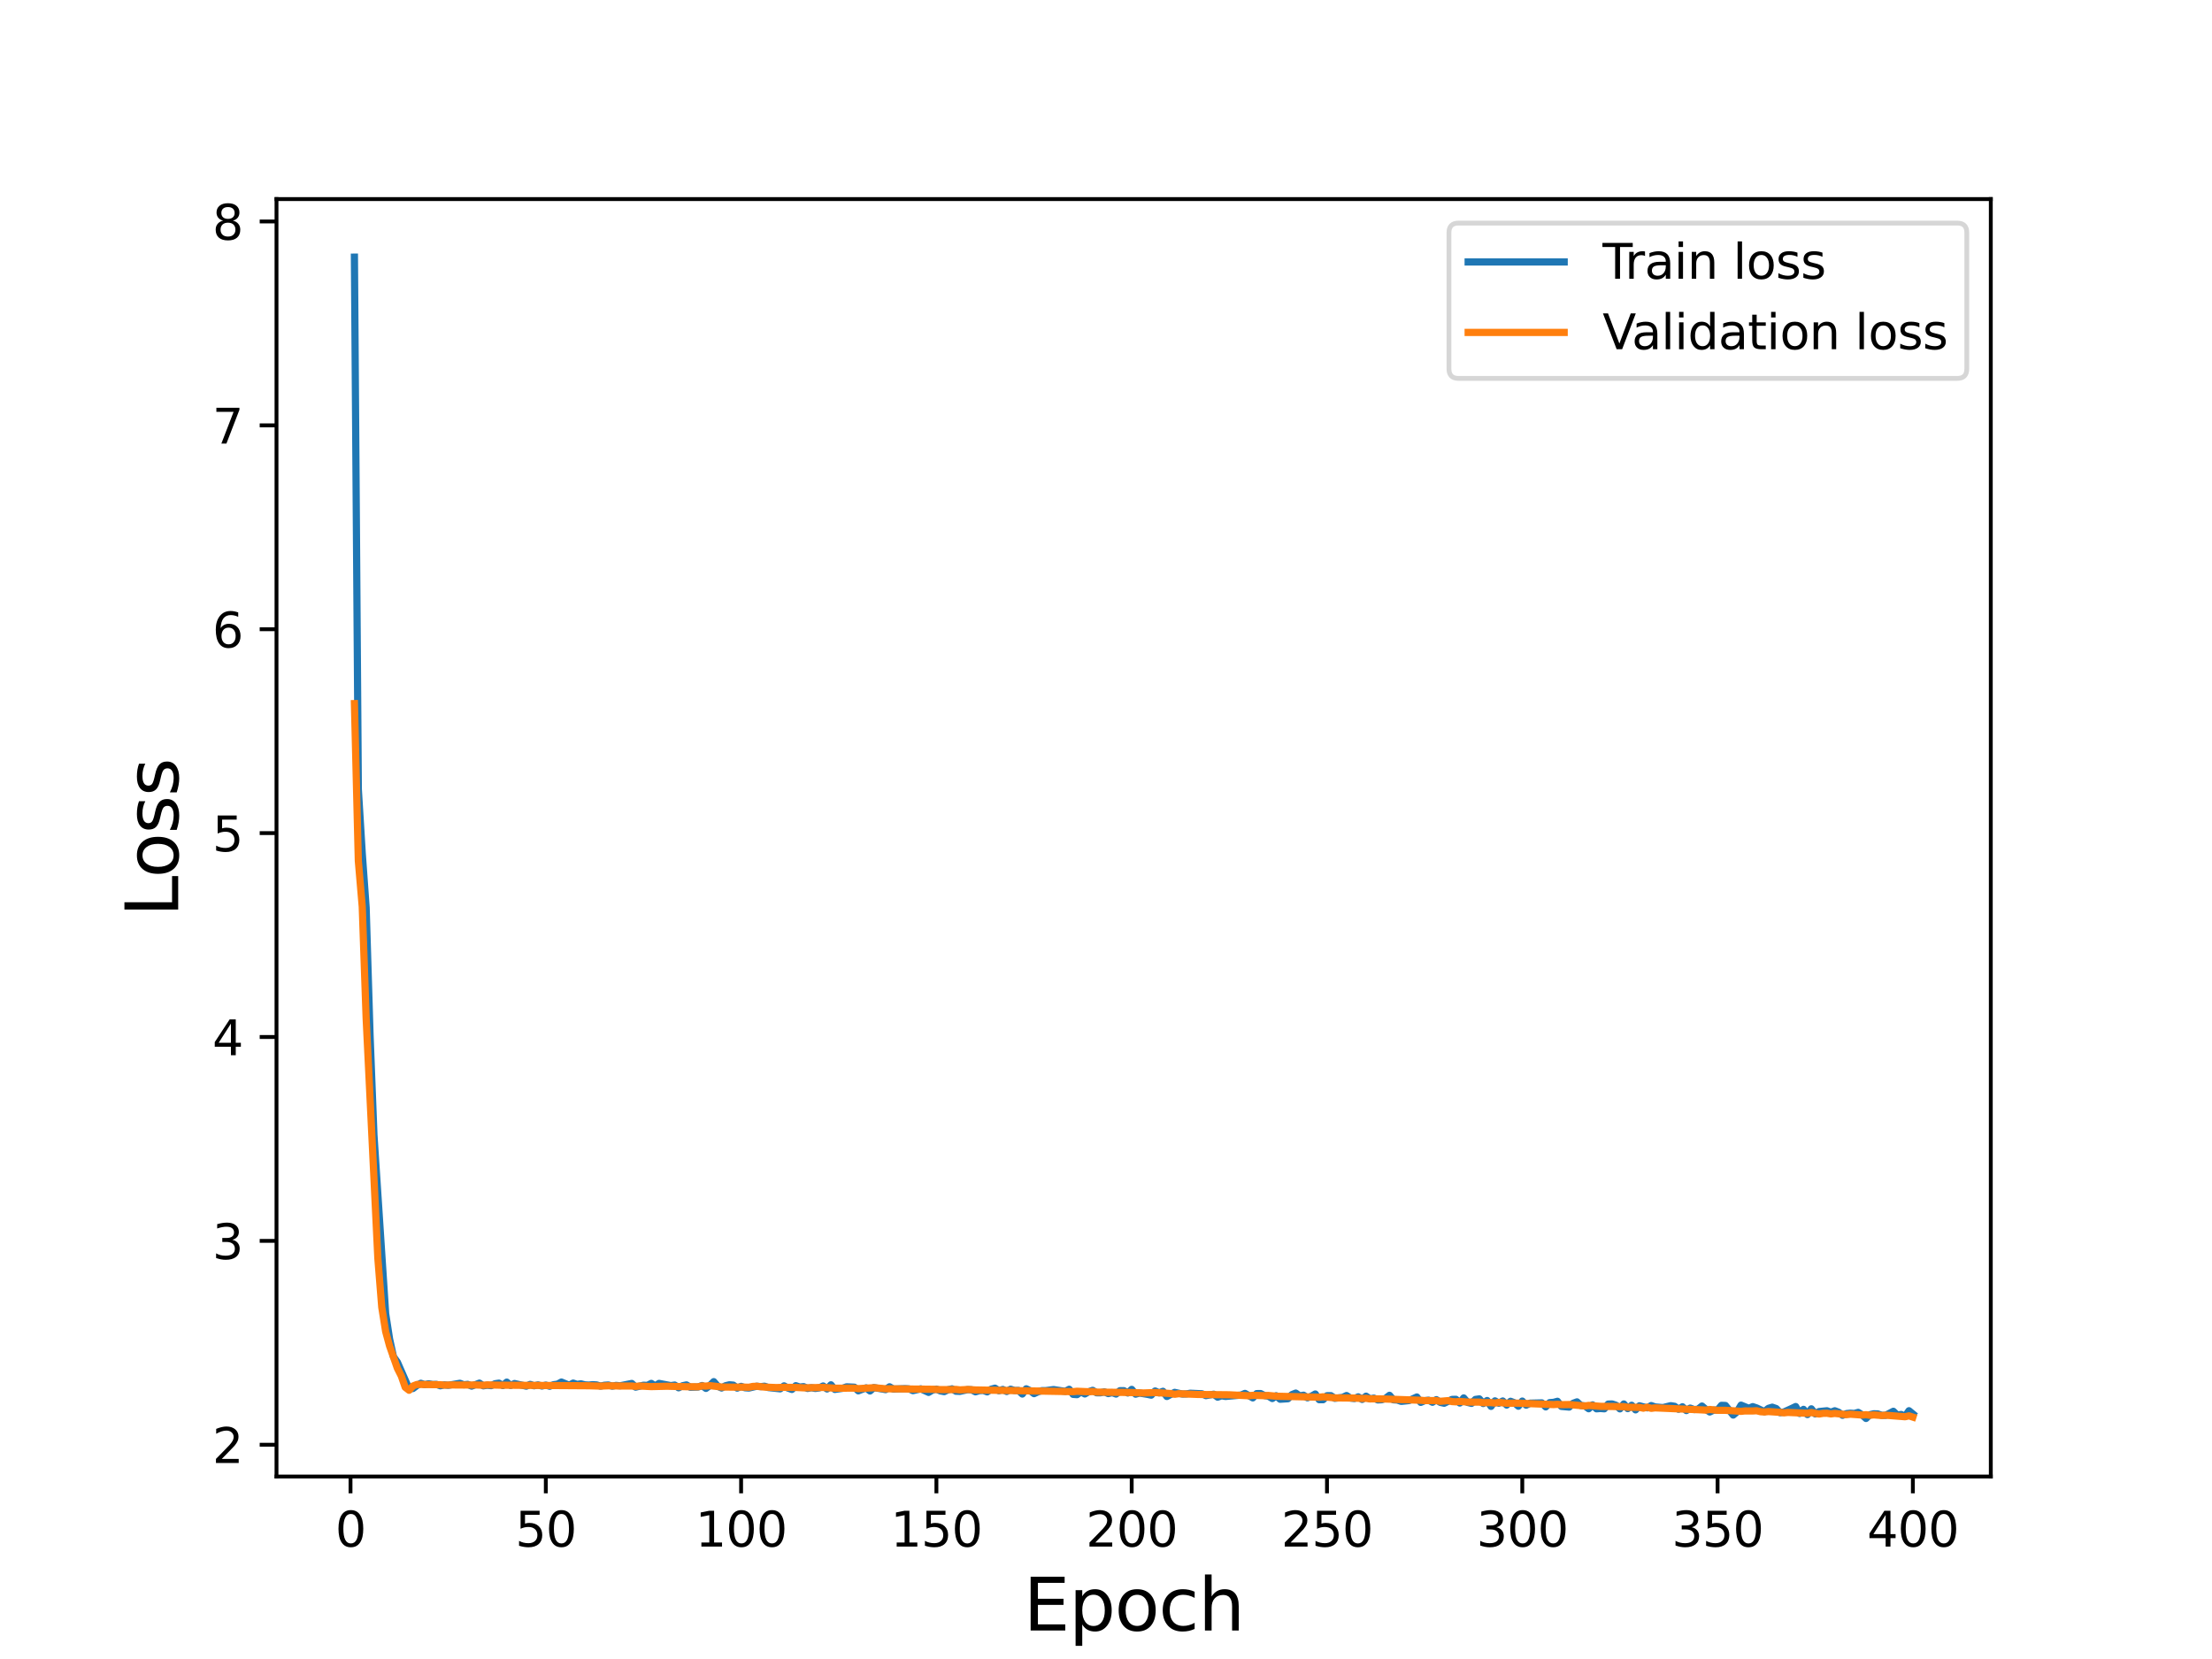 <?xml version="1.0" encoding="utf-8" standalone="no"?>
<!DOCTYPE svg PUBLIC "-//W3C//DTD SVG 1.1//EN"
  "http://www.w3.org/Graphics/SVG/1.1/DTD/svg11.dtd">
<svg height="345.6pt" version="1.1" viewBox="0 0 460.8 345.6" width="460.8pt" xmlns="http://www.w3.org/2000/svg" xmlns:xlink="http://www.w3.org/1999/xlink">
 <defs>
  <style type="text/css">*{stroke-linecap:butt;stroke-linejoin:round;}</style>
 </defs>
 <g id="figure_1">
  <g id="patch_1">
   <path d="M 0 345.6 
L 460.8 345.6 
L 460.8 0 
L 0 0 
z
" style="fill:#ffffff;"/>
  </g>
  <g id="axes_1">
   <g id="patch_2">
    <path d="M 57.6 307.584 
L 414.72 307.584 
L 414.72 41.472 
L 57.6 41.472 
z
" style="fill:#ffffff;"/>
   </g>
   <g id="matplotlib.axis_1">
    <g id="xtick_1">
     <g id="line2d_1">
      <defs>
       <path d="M 0 0 
L 0 3.5 
" id="m23d27e77a7" style="stroke:#000000;stroke-width:0.8;"/>
      </defs>
      <g>
       <use style="stroke:#000000;stroke-width:0.8;" x="73.019" xlink:href="#m23d27e77a7" y="307.584"/>
      </g>
     </g>
     <g id="text_1">
      <!-- 0 -->
      <g transform="translate(69.838 322.182)scale(0.1 -0.1)">
       <defs>
        <path d="M 2034 4250 
Q 1547 4250 1301 3770 
Q 1056 3291 1056 2328 
Q 1056 1369 1301 889 
Q 1547 409 2034 409 
Q 2525 409 2770 889 
Q 3016 1369 3016 2328 
Q 3016 3291 2770 3770 
Q 2525 4250 2034 4250 
z
M 2034 4750 
Q 2819 4750 3233 4129 
Q 3647 3509 3647 2328 
Q 3647 1150 3233 529 
Q 2819 -91 2034 -91 
Q 1250 -91 836 529 
Q 422 1150 422 2328 
Q 422 3509 836 4129 
Q 1250 4750 2034 4750 
z
" id="DejaVuSans-30" transform="scale(0.016)"/>
       </defs>
       <use xlink:href="#DejaVuSans-30"/>
      </g>
     </g>
    </g>
    <g id="xtick_2">
     <g id="line2d_2">
      <g>
       <use style="stroke:#000000;stroke-width:0.8;" x="113.703" xlink:href="#m23d27e77a7" y="307.584"/>
      </g>
     </g>
     <g id="text_2">
      <!-- 50 -->
      <g transform="translate(107.34 322.182)scale(0.1 -0.1)">
       <defs>
        <path d="M 691 4666 
L 3169 4666 
L 3169 4134 
L 1269 4134 
L 1269 2991 
Q 1406 3038 1543 3061 
Q 1681 3084 1819 3084 
Q 2600 3084 3056 2656 
Q 3513 2228 3513 1497 
Q 3513 744 3044 326 
Q 2575 -91 1722 -91 
Q 1428 -91 1123 -41 
Q 819 9 494 109 
L 494 744 
Q 775 591 1075 516 
Q 1375 441 1709 441 
Q 2250 441 2565 725 
Q 2881 1009 2881 1497 
Q 2881 1984 2565 2268 
Q 2250 2553 1709 2553 
Q 1456 2553 1204 2497 
Q 953 2441 691 2322 
L 691 4666 
z
" id="DejaVuSans-35" transform="scale(0.016)"/>
       </defs>
       <use xlink:href="#DejaVuSans-35"/>
       <use x="63.623" xlink:href="#DejaVuSans-30"/>
      </g>
     </g>
    </g>
    <g id="xtick_3">
     <g id="line2d_3">
      <g>
       <use style="stroke:#000000;stroke-width:0.8;" x="154.386" xlink:href="#m23d27e77a7" y="307.584"/>
      </g>
     </g>
     <g id="text_3">
      <!-- 100 -->
      <g transform="translate(144.842 322.182)scale(0.1 -0.1)">
       <defs>
        <path d="M 794 531 
L 1825 531 
L 1825 4091 
L 703 3866 
L 703 4441 
L 1819 4666 
L 2450 4666 
L 2450 531 
L 3481 531 
L 3481 0 
L 794 0 
L 794 531 
z
" id="DejaVuSans-31" transform="scale(0.016)"/>
       </defs>
       <use xlink:href="#DejaVuSans-31"/>
       <use x="63.623" xlink:href="#DejaVuSans-30"/>
       <use x="127.246" xlink:href="#DejaVuSans-30"/>
      </g>
     </g>
    </g>
    <g id="xtick_4">
     <g id="line2d_4">
      <g>
       <use style="stroke:#000000;stroke-width:0.8;" x="195.07" xlink:href="#m23d27e77a7" y="307.584"/>
      </g>
     </g>
     <g id="text_4">
      <!-- 150 -->
      <g transform="translate(185.526 322.182)scale(0.1 -0.1)">
       <use xlink:href="#DejaVuSans-31"/>
       <use x="63.623" xlink:href="#DejaVuSans-35"/>
       <use x="127.246" xlink:href="#DejaVuSans-30"/>
      </g>
     </g>
    </g>
    <g id="xtick_5">
     <g id="line2d_5">
      <g>
       <use style="stroke:#000000;stroke-width:0.8;" x="235.753" xlink:href="#m23d27e77a7" y="307.584"/>
      </g>
     </g>
     <g id="text_5">
      <!-- 200 -->
      <g transform="translate(226.209 322.182)scale(0.1 -0.1)">
       <defs>
        <path d="M 1228 531 
L 3431 531 
L 3431 0 
L 469 0 
L 469 531 
Q 828 903 1448 1529 
Q 2069 2156 2228 2338 
Q 2531 2678 2651 2914 
Q 2772 3150 2772 3378 
Q 2772 3750 2511 3984 
Q 2250 4219 1831 4219 
Q 1534 4219 1204 4116 
Q 875 4013 500 3803 
L 500 4441 
Q 881 4594 1212 4672 
Q 1544 4750 1819 4750 
Q 2544 4750 2975 4387 
Q 3406 4025 3406 3419 
Q 3406 3131 3298 2873 
Q 3191 2616 2906 2266 
Q 2828 2175 2409 1742 
Q 1991 1309 1228 531 
z
" id="DejaVuSans-32" transform="scale(0.016)"/>
       </defs>
       <use xlink:href="#DejaVuSans-32"/>
       <use x="63.623" xlink:href="#DejaVuSans-30"/>
       <use x="127.246" xlink:href="#DejaVuSans-30"/>
      </g>
     </g>
    </g>
    <g id="xtick_6">
     <g id="line2d_6">
      <g>
       <use style="stroke:#000000;stroke-width:0.8;" x="276.437" xlink:href="#m23d27e77a7" y="307.584"/>
      </g>
     </g>
     <g id="text_6">
      <!-- 250 -->
      <g transform="translate(266.893 322.182)scale(0.1 -0.1)">
       <use xlink:href="#DejaVuSans-32"/>
       <use x="63.623" xlink:href="#DejaVuSans-35"/>
       <use x="127.246" xlink:href="#DejaVuSans-30"/>
      </g>
     </g>
    </g>
    <g id="xtick_7">
     <g id="line2d_7">
      <g>
       <use style="stroke:#000000;stroke-width:0.8;" x="317.12" xlink:href="#m23d27e77a7" y="307.584"/>
      </g>
     </g>
     <g id="text_7">
      <!-- 300 -->
      <g transform="translate(307.576 322.182)scale(0.1 -0.1)">
       <defs>
        <path d="M 2597 2516 
Q 3050 2419 3304 2112 
Q 3559 1806 3559 1356 
Q 3559 666 3084 287 
Q 2609 -91 1734 -91 
Q 1441 -91 1130 -33 
Q 819 25 488 141 
L 488 750 
Q 750 597 1062 519 
Q 1375 441 1716 441 
Q 2309 441 2620 675 
Q 2931 909 2931 1356 
Q 2931 1769 2642 2001 
Q 2353 2234 1838 2234 
L 1294 2234 
L 1294 2753 
L 1863 2753 
Q 2328 2753 2575 2939 
Q 2822 3125 2822 3475 
Q 2822 3834 2567 4026 
Q 2313 4219 1838 4219 
Q 1578 4219 1281 4162 
Q 984 4106 628 3988 
L 628 4550 
Q 988 4650 1302 4700 
Q 1616 4750 1894 4750 
Q 2613 4750 3031 4423 
Q 3450 4097 3450 3541 
Q 3450 3153 3228 2886 
Q 3006 2619 2597 2516 
z
" id="DejaVuSans-33" transform="scale(0.016)"/>
       </defs>
       <use xlink:href="#DejaVuSans-33"/>
       <use x="63.623" xlink:href="#DejaVuSans-30"/>
       <use x="127.246" xlink:href="#DejaVuSans-30"/>
      </g>
     </g>
    </g>
    <g id="xtick_8">
     <g id="line2d_8">
      <g>
       <use style="stroke:#000000;stroke-width:0.8;" x="357.804" xlink:href="#m23d27e77a7" y="307.584"/>
      </g>
     </g>
     <g id="text_8">
      <!-- 350 -->
      <g transform="translate(348.26 322.182)scale(0.1 -0.1)">
       <use xlink:href="#DejaVuSans-33"/>
       <use x="63.623" xlink:href="#DejaVuSans-35"/>
       <use x="127.246" xlink:href="#DejaVuSans-30"/>
      </g>
     </g>
    </g>
    <g id="xtick_9">
     <g id="line2d_9">
      <g>
       <use style="stroke:#000000;stroke-width:0.8;" x="398.487" xlink:href="#m23d27e77a7" y="307.584"/>
      </g>
     </g>
     <g id="text_9">
      <!-- 400 -->
      <g transform="translate(388.944 322.182)scale(0.1 -0.1)">
       <defs>
        <path d="M 2419 4116 
L 825 1625 
L 2419 1625 
L 2419 4116 
z
M 2253 4666 
L 3047 4666 
L 3047 1625 
L 3713 1625 
L 3713 1100 
L 3047 1100 
L 3047 0 
L 2419 0 
L 2419 1100 
L 313 1100 
L 313 1709 
L 2253 4666 
z
" id="DejaVuSans-34" transform="scale(0.016)"/>
       </defs>
       <use xlink:href="#DejaVuSans-34"/>
       <use x="63.623" xlink:href="#DejaVuSans-30"/>
       <use x="127.246" xlink:href="#DejaVuSans-30"/>
      </g>
     </g>
    </g>
    <g id="text_10">
     <!-- Epoch -->
     <g transform="translate(213.194 339.66)scale(0.15 -0.15)">
      <defs>
       <path d="M 628 4666 
L 3578 4666 
L 3578 4134 
L 1259 4134 
L 1259 2753 
L 3481 2753 
L 3481 2222 
L 1259 2222 
L 1259 531 
L 3634 531 
L 3634 0 
L 628 0 
L 628 4666 
z
" id="DejaVuSans-45" transform="scale(0.016)"/>
       <path d="M 1159 525 
L 1159 -1331 
L 581 -1331 
L 581 3500 
L 1159 3500 
L 1159 2969 
Q 1341 3281 1617 3432 
Q 1894 3584 2278 3584 
Q 2916 3584 3314 3078 
Q 3713 2572 3713 1747 
Q 3713 922 3314 415 
Q 2916 -91 2278 -91 
Q 1894 -91 1617 61 
Q 1341 213 1159 525 
z
M 3116 1747 
Q 3116 2381 2855 2742 
Q 2594 3103 2138 3103 
Q 1681 3103 1420 2742 
Q 1159 2381 1159 1747 
Q 1159 1113 1420 752 
Q 1681 391 2138 391 
Q 2594 391 2855 752 
Q 3116 1113 3116 1747 
z
" id="DejaVuSans-70" transform="scale(0.016)"/>
       <path d="M 1959 3097 
Q 1497 3097 1228 2736 
Q 959 2375 959 1747 
Q 959 1119 1226 758 
Q 1494 397 1959 397 
Q 2419 397 2687 759 
Q 2956 1122 2956 1747 
Q 2956 2369 2687 2733 
Q 2419 3097 1959 3097 
z
M 1959 3584 
Q 2709 3584 3137 3096 
Q 3566 2609 3566 1747 
Q 3566 888 3137 398 
Q 2709 -91 1959 -91 
Q 1206 -91 779 398 
Q 353 888 353 1747 
Q 353 2609 779 3096 
Q 1206 3584 1959 3584 
z
" id="DejaVuSans-6f" transform="scale(0.016)"/>
       <path d="M 3122 3366 
L 3122 2828 
Q 2878 2963 2633 3030 
Q 2388 3097 2138 3097 
Q 1578 3097 1268 2742 
Q 959 2388 959 1747 
Q 959 1106 1268 751 
Q 1578 397 2138 397 
Q 2388 397 2633 464 
Q 2878 531 3122 666 
L 3122 134 
Q 2881 22 2623 -34 
Q 2366 -91 2075 -91 
Q 1284 -91 818 406 
Q 353 903 353 1747 
Q 353 2603 823 3093 
Q 1294 3584 2113 3584 
Q 2378 3584 2631 3529 
Q 2884 3475 3122 3366 
z
" id="DejaVuSans-63" transform="scale(0.016)"/>
       <path d="M 3513 2113 
L 3513 0 
L 2938 0 
L 2938 2094 
Q 2938 2591 2744 2837 
Q 2550 3084 2163 3084 
Q 1697 3084 1428 2787 
Q 1159 2491 1159 1978 
L 1159 0 
L 581 0 
L 581 4863 
L 1159 4863 
L 1159 2956 
Q 1366 3272 1645 3428 
Q 1925 3584 2291 3584 
Q 2894 3584 3203 3211 
Q 3513 2838 3513 2113 
z
" id="DejaVuSans-68" transform="scale(0.016)"/>
      </defs>
      <use xlink:href="#DejaVuSans-45"/>
      <use x="63.184" xlink:href="#DejaVuSans-70"/>
      <use x="126.66" xlink:href="#DejaVuSans-6f"/>
      <use x="187.842" xlink:href="#DejaVuSans-63"/>
      <use x="242.822" xlink:href="#DejaVuSans-68"/>
     </g>
    </g>
   </g>
   <g id="matplotlib.axis_2">
    <g id="ytick_1">
     <g id="line2d_10">
      <defs>
       <path d="M 0 0 
L -3.5 0 
" id="mbd21280bd5" style="stroke:#000000;stroke-width:0.8;"/>
      </defs>
      <g>
       <use style="stroke:#000000;stroke-width:0.8;" x="57.6" xlink:href="#mbd21280bd5" y="300.968"/>
      </g>
     </g>
     <g id="text_11">
      <!-- 2 -->
      <g transform="translate(44.237 304.767)scale(0.1 -0.1)">
       <use xlink:href="#DejaVuSans-32"/>
      </g>
     </g>
    </g>
    <g id="ytick_2">
     <g id="line2d_11">
      <g>
       <use style="stroke:#000000;stroke-width:0.8;" x="57.6" xlink:href="#mbd21280bd5" y="258.496"/>
      </g>
     </g>
     <g id="text_12">
      <!-- 3 -->
      <g transform="translate(44.237 262.295)scale(0.1 -0.1)">
       <use xlink:href="#DejaVuSans-33"/>
      </g>
     </g>
    </g>
    <g id="ytick_3">
     <g id="line2d_12">
      <g>
       <use style="stroke:#000000;stroke-width:0.8;" x="57.6" xlink:href="#mbd21280bd5" y="216.024"/>
      </g>
     </g>
     <g id="text_13">
      <!-- 4 -->
      <g transform="translate(44.237 219.823)scale(0.1 -0.1)">
       <use xlink:href="#DejaVuSans-34"/>
      </g>
     </g>
    </g>
    <g id="ytick_4">
     <g id="line2d_13">
      <g>
       <use style="stroke:#000000;stroke-width:0.8;" x="57.6" xlink:href="#mbd21280bd5" y="173.552"/>
      </g>
     </g>
     <g id="text_14">
      <!-- 5 -->
      <g transform="translate(44.237 177.351)scale(0.1 -0.1)">
       <use xlink:href="#DejaVuSans-35"/>
      </g>
     </g>
    </g>
    <g id="ytick_5">
     <g id="line2d_14">
      <g>
       <use style="stroke:#000000;stroke-width:0.8;" x="57.6" xlink:href="#mbd21280bd5" y="131.08"/>
      </g>
     </g>
     <g id="text_15">
      <!-- 6 -->
      <g transform="translate(44.237 134.88)scale(0.1 -0.1)">
       <defs>
        <path d="M 2113 2584 
Q 1688 2584 1439 2293 
Q 1191 2003 1191 1497 
Q 1191 994 1439 701 
Q 1688 409 2113 409 
Q 2538 409 2786 701 
Q 3034 994 3034 1497 
Q 3034 2003 2786 2293 
Q 2538 2584 2113 2584 
z
M 3366 4563 
L 3366 3988 
Q 3128 4100 2886 4159 
Q 2644 4219 2406 4219 
Q 1781 4219 1451 3797 
Q 1122 3375 1075 2522 
Q 1259 2794 1537 2939 
Q 1816 3084 2150 3084 
Q 2853 3084 3261 2657 
Q 3669 2231 3669 1497 
Q 3669 778 3244 343 
Q 2819 -91 2113 -91 
Q 1303 -91 875 529 
Q 447 1150 447 2328 
Q 447 3434 972 4092 
Q 1497 4750 2381 4750 
Q 2619 4750 2861 4703 
Q 3103 4656 3366 4563 
z
" id="DejaVuSans-36" transform="scale(0.016)"/>
       </defs>
       <use xlink:href="#DejaVuSans-36"/>
      </g>
     </g>
    </g>
    <g id="ytick_6">
     <g id="line2d_15">
      <g>
       <use style="stroke:#000000;stroke-width:0.8;" x="57.6" xlink:href="#mbd21280bd5" y="88.609"/>
      </g>
     </g>
     <g id="text_16">
      <!-- 7 -->
      <g transform="translate(44.237 92.408)scale(0.1 -0.1)">
       <defs>
        <path d="M 525 4666 
L 3525 4666 
L 3525 4397 
L 1831 0 
L 1172 0 
L 2766 4134 
L 525 4134 
L 525 4666 
z
" id="DejaVuSans-37" transform="scale(0.016)"/>
       </defs>
       <use xlink:href="#DejaVuSans-37"/>
      </g>
     </g>
    </g>
    <g id="ytick_7">
     <g id="line2d_16">
      <g>
       <use style="stroke:#000000;stroke-width:0.8;" x="57.6" xlink:href="#mbd21280bd5" y="46.137"/>
      </g>
     </g>
     <g id="text_17">
      <!-- 8 -->
      <g transform="translate(44.237 49.936)scale(0.1 -0.1)">
       <defs>
        <path d="M 2034 2216 
Q 1584 2216 1326 1975 
Q 1069 1734 1069 1313 
Q 1069 891 1326 650 
Q 1584 409 2034 409 
Q 2484 409 2743 651 
Q 3003 894 3003 1313 
Q 3003 1734 2745 1975 
Q 2488 2216 2034 2216 
z
M 1403 2484 
Q 997 2584 770 2862 
Q 544 3141 544 3541 
Q 544 4100 942 4425 
Q 1341 4750 2034 4750 
Q 2731 4750 3128 4425 
Q 3525 4100 3525 3541 
Q 3525 3141 3298 2862 
Q 3072 2584 2669 2484 
Q 3125 2378 3379 2068 
Q 3634 1759 3634 1313 
Q 3634 634 3220 271 
Q 2806 -91 2034 -91 
Q 1263 -91 848 271 
Q 434 634 434 1313 
Q 434 1759 690 2068 
Q 947 2378 1403 2484 
z
M 1172 3481 
Q 1172 3119 1398 2916 
Q 1625 2713 2034 2713 
Q 2441 2713 2670 2916 
Q 2900 3119 2900 3481 
Q 2900 3844 2670 4047 
Q 2441 4250 2034 4250 
Q 1625 4250 1398 4047 
Q 1172 3844 1172 3481 
z
" id="DejaVuSans-38" transform="scale(0.016)"/>
       </defs>
       <use xlink:href="#DejaVuSans-38"/>
      </g>
     </g>
    </g>
    <g id="text_18">
     <!-- Loss -->
     <g transform="translate(37.118 190.979)rotate(-90)scale(0.15 -0.15)">
      <defs>
       <path d="M 628 4666 
L 1259 4666 
L 1259 531 
L 3531 531 
L 3531 0 
L 628 0 
L 628 4666 
z
" id="DejaVuSans-4c" transform="scale(0.016)"/>
       <path d="M 2834 3397 
L 2834 2853 
Q 2591 2978 2328 3040 
Q 2066 3103 1784 3103 
Q 1356 3103 1142 2972 
Q 928 2841 928 2578 
Q 928 2378 1081 2264 
Q 1234 2150 1697 2047 
L 1894 2003 
Q 2506 1872 2764 1633 
Q 3022 1394 3022 966 
Q 3022 478 2636 193 
Q 2250 -91 1575 -91 
Q 1294 -91 989 -36 
Q 684 19 347 128 
L 347 722 
Q 666 556 975 473 
Q 1284 391 1588 391 
Q 1994 391 2212 530 
Q 2431 669 2431 922 
Q 2431 1156 2273 1281 
Q 2116 1406 1581 1522 
L 1381 1569 
Q 847 1681 609 1914 
Q 372 2147 372 2553 
Q 372 3047 722 3315 
Q 1072 3584 1716 3584 
Q 2034 3584 2315 3537 
Q 2597 3491 2834 3397 
z
" id="DejaVuSans-73" transform="scale(0.016)"/>
      </defs>
      <use xlink:href="#DejaVuSans-4c"/>
      <use x="53.963" xlink:href="#DejaVuSans-6f"/>
      <use x="115.145" xlink:href="#DejaVuSans-73"/>
      <use x="167.244" xlink:href="#DejaVuSans-73"/>
     </g>
    </g>
   </g>
   <g id="line2d_17">
    <path clip-path="url(#p9a626ea4a4)" d="M 73.833 53.568 
L 74.646 164.425 
L 75.46 177.711 
L 76.274 189.08 
L 77.087 215.604 
L 77.901 236.429 
L 80.342 273.662 
L 81.156 278.927 
L 81.969 282.634 
L 82.783 283.77 
L 85.224 289.336 
L 86.038 289.246 
L 86.851 288.632 
L 87.665 288.161 
L 88.479 288.446 
L 89.292 288.266 
L 90.106 288.412 
L 90.92 288.389 
L 91.733 288.686 
L 92.547 288.488 
L 93.361 288.585 
L 95.802 288.163 
L 96.616 288.472 
L 97.429 288.389 
L 98.243 288.754 
L 99.87 288.13 
L 100.684 288.692 
L 101.498 288.574 
L 102.311 288.659 
L 103.125 288.258 
L 103.939 288.135 
L 104.752 288.641 
L 105.566 287.923 
L 106.38 288.617 
L 107.193 288.214 
L 109.634 288.765 
L 110.448 288.391 
L 111.262 288.683 
L 112.075 288.504 
L 112.889 288.736 
L 113.703 288.542 
L 114.516 288.781 
L 115.33 288.456 
L 116.144 288.342 
L 116.957 287.905 
L 118.585 288.58 
L 119.398 288.124 
L 120.212 288.397 
L 121.026 288.278 
L 121.839 288.488 
L 122.653 288.54 
L 123.467 288.454 
L 124.28 288.504 
L 125.094 288.752 
L 125.908 288.574 
L 126.721 288.516 
L 127.535 288.758 
L 128.349 288.601 
L 129.162 288.687 
L 131.603 288.196 
L 132.417 288.968 
L 134.044 288.566 
L 134.858 288.601 
L 135.672 288.186 
L 136.485 288.716 
L 137.299 288.187 
L 139.74 288.649 
L 140.554 288.531 
L 141.367 289.104 
L 142.181 288.677 
L 142.995 288.501 
L 143.808 288.991 
L 145.436 288.94 
L 146.249 288.63 
L 147.063 289.228 
L 147.877 288.624 
L 148.69 287.823 
L 149.504 288.773 
L 150.318 289.148 
L 151.131 288.675 
L 151.945 288.478 
L 152.759 288.548 
L 153.572 289.169 
L 154.386 288.807 
L 155.2 289.096 
L 156.013 289.156 
L 157.641 288.773 
L 158.454 288.863 
L 159.268 288.775 
L 160.082 289.059 
L 162.523 289.319 
L 163.336 288.703 
L 164.15 289.161 
L 164.964 289.449 
L 165.777 288.666 
L 166.591 288.947 
L 167.405 288.858 
L 168.219 289.237 
L 169.032 289.086 
L 169.846 289.24 
L 170.66 289.124 
L 171.473 288.726 
L 172.287 289.346 
L 173.101 288.482 
L 173.914 289.443 
L 175.542 289.208 
L 176.355 288.899 
L 177.983 288.977 
L 178.796 289.735 
L 180.424 289.116 
L 181.237 289.764 
L 182.051 289.059 
L 184.492 289.482 
L 185.306 288.895 
L 186.119 289.378 
L 188.56 289.277 
L 189.374 289.331 
L 190.188 289.699 
L 191.815 289.32 
L 193.442 290.06 
L 194.256 289.578 
L 195.07 289.381 
L 195.883 289.754 
L 196.697 289.902 
L 197.511 289.507 
L 198.324 289.321 
L 199.138 289.817 
L 199.952 289.849 
L 201.579 289.488 
L 202.393 289.514 
L 203.206 289.94 
L 204.02 289.698 
L 204.834 289.645 
L 205.647 289.955 
L 206.461 289.4 
L 207.275 289.185 
L 208.088 289.718 
L 208.902 289.449 
L 209.716 289.873 
L 210.529 289.399 
L 211.343 289.669 
L 212.157 289.649 
L 212.97 290.401 
L 213.784 289.315 
L 214.598 289.708 
L 215.411 290.321 
L 216.225 289.941 
L 217.039 289.693 
L 217.852 289.69 
L 219.48 289.473 
L 221.921 289.847 
L 222.734 289.415 
L 223.548 290.473 
L 224.362 290.534 
L 225.175 289.943 
L 225.989 290.386 
L 226.803 289.924 
L 227.616 289.633 
L 228.43 290.137 
L 229.244 290.146 
L 230.057 289.953 
L 230.871 290.31 
L 231.685 290.114 
L 232.498 290.407 
L 233.312 289.704 
L 234.126 289.701 
L 234.939 290.182 
L 235.753 289.434 
L 236.567 290.431 
L 237.381 290.201 
L 239.008 290.467 
L 239.822 290.635 
L 240.635 289.768 
L 241.449 290.163 
L 242.263 289.835 
L 243.076 290.913 
L 244.704 290.057 
L 246.331 290.407 
L 247.145 290.377 
L 247.958 290.234 
L 250.399 290.347 
L 251.213 290.736 
L 252.84 290.437 
L 253.654 291.054 
L 254.468 290.773 
L 255.281 290.906 
L 258.536 290.62 
L 259.35 290.271 
L 260.977 291.205 
L 261.791 290.313 
L 262.604 290.303 
L 263.418 290.718 
L 264.232 290.852 
L 265.045 291.336 
L 265.859 290.76 
L 266.673 291.486 
L 268.3 291.382 
L 269.114 290.533 
L 269.927 290.205 
L 270.741 290.789 
L 271.555 290.645 
L 272.368 291.186 
L 273.182 290.86 
L 273.996 290.394 
L 274.809 291.58 
L 275.623 291.585 
L 276.437 290.754 
L 277.25 290.742 
L 278.064 291.297 
L 279.691 291.104 
L 280.505 290.716 
L 281.319 291.244 
L 282.132 291.343 
L 282.946 290.99 
L 283.76 291.528 
L 284.573 290.849 
L 285.387 291.418 
L 286.201 291.258 
L 287.014 291.629 
L 287.828 291.594 
L 288.642 291.305 
L 289.455 290.669 
L 290.269 291.605 
L 291.083 291.654 
L 291.896 291.933 
L 293.524 291.764 
L 295.151 291.019 
L 295.965 292.139 
L 296.778 291.789 
L 297.592 291.686 
L 298.406 292.116 
L 299.219 291.578 
L 300.033 292.143 
L 300.847 292.322 
L 302.474 291.523 
L 303.288 291.503 
L 304.101 292.276 
L 304.915 291.215 
L 305.729 292.149 
L 306.543 292.349 
L 307.356 291.526 
L 308.17 291.414 
L 308.984 292.379 
L 309.797 291.756 
L 310.611 292.974 
L 311.425 291.828 
L 312.238 292.307 
L 313.052 291.854 
L 313.866 292.698 
L 314.679 291.914 
L 315.493 292.226 
L 316.307 292.939 
L 317.12 291.871 
L 317.934 292.719 
L 318.748 292.3 
L 321.189 292.244 
L 322.002 293.08 
L 322.816 292.194 
L 323.63 292.134 
L 324.443 291.914 
L 325.257 292.977 
L 326.884 293.122 
L 327.698 292.334 
L 328.512 292.035 
L 329.325 292.794 
L 330.139 292.863 
L 330.953 293.467 
L 331.766 292.665 
L 332.58 293.48 
L 333.394 293.414 
L 334.207 293.48 
L 335.021 292.492 
L 335.835 292.471 
L 336.648 292.733 
L 337.462 293.494 
L 338.276 292.472 
L 339.089 293.441 
L 339.903 292.747 
L 340.717 293.699 
L 341.53 292.856 
L 343.158 293.285 
L 343.971 292.803 
L 344.785 293.092 
L 346.412 293.226 
L 348.04 292.828 
L 348.853 292.957 
L 349.667 293.57 
L 350.481 293.057 
L 351.294 293.846 
L 352.108 293.333 
L 352.922 293.638 
L 353.735 293.564 
L 354.549 292.906 
L 355.363 293.602 
L 356.176 294.141 
L 356.99 293.749 
L 357.804 293.737 
L 358.617 292.758 
L 359.431 292.784 
L 361.058 294.783 
L 361.872 294.091 
L 362.686 292.715 
L 364.313 293.377 
L 365.127 293.026 
L 365.94 293.3 
L 367.568 294.074 
L 368.381 293.387 
L 369.195 293.143 
L 370.009 293.424 
L 370.822 294.284 
L 371.636 294.139 
L 373.263 293.395 
L 374.077 293.007 
L 374.891 294.446 
L 375.704 293.596 
L 376.518 294.68 
L 377.332 293.484 
L 378.146 294.542 
L 378.959 294.047 
L 380.587 293.887 
L 381.4 294.194 
L 382.214 293.886 
L 383.028 294.194 
L 383.841 294.836 
L 384.655 294.474 
L 385.469 294.393 
L 386.282 294.449 
L 387.096 294.223 
L 387.91 294.727 
L 388.723 295.488 
L 389.537 294.7 
L 390.351 294.517 
L 391.164 294.538 
L 391.978 294.831 
L 392.792 294.843 
L 394.419 293.998 
L 395.233 294.796 
L 396.046 294.658 
L 396.86 295.061 
L 397.674 293.882 
L 398.487 294.548 
L 398.487 294.548 
" style="fill:none;stroke:#1f77b4;stroke-linecap:square;stroke-width:1.5;"/>
   </g>
   <g id="line2d_18">
    <path clip-path="url(#p9a626ea4a4)" d="M 73.833 146.573 
L 74.646 179.327 
L 75.46 188.871 
L 76.274 212.106 
L 78.715 262.15 
L 79.528 272.327 
L 80.342 277.399 
L 81.156 280.399 
L 82.783 285.037 
L 83.597 286.653 
L 84.41 288.996 
L 85.224 289.623 
L 86.038 288.726 
L 86.851 288.405 
L 91.733 288.462 
L 92.547 288.548 
L 94.174 288.512 
L 96.616 288.528 
L 99.057 288.513 
L 100.684 288.57 
L 101.498 288.497 
L 103.939 288.556 
L 122.653 288.679 
L 125.094 288.746 
L 126.721 288.685 
L 129.976 288.735 
L 131.603 288.729 
L 132.417 288.809 
L 133.231 288.73 
L 135.672 288.855 
L 138.926 288.777 
L 142.995 288.877 
L 145.436 288.888 
L 146.249 288.716 
L 147.063 288.75 
L 147.877 288.655 
L 149.504 288.841 
L 150.318 288.94 
L 152.759 288.966 
L 155.2 288.969 
L 156.013 288.988 
L 156.827 288.814 
L 157.641 288.783 
L 159.268 288.957 
L 161.709 289.055 
L 163.336 289.002 
L 165.777 289.031 
L 167.405 289.111 
L 171.473 289.029 
L 173.914 289.185 
L 177.983 289.175 
L 178.796 289.276 
L 182.051 289.085 
L 184.492 289.305 
L 194.256 289.406 
L 195.883 289.478 
L 198.324 289.485 
L 199.138 289.438 
L 199.952 289.538 
L 201.579 289.453 
L 203.206 289.549 
L 223.548 289.91 
L 224.362 289.824 
L 226.803 289.927 
L 227.616 289.883 
L 228.43 290.005 
L 234.939 290.074 
L 238.194 290.182 
L 240.635 290.092 
L 243.89 290.296 
L 244.704 290.457 
L 245.517 290.336 
L 247.145 290.395 
L 249.586 290.488 
L 252.84 290.527 
L 256.095 290.56 
L 260.163 290.764 
L 260.977 290.671 
L 263.418 290.747 
L 264.232 290.7 
L 265.859 290.856 
L 274.809 291.061 
L 275.623 290.976 
L 278.064 291.204 
L 282.132 291.245 
L 283.76 291.333 
L 284.573 291.297 
L 285.387 291.409 
L 287.828 291.417 
L 293.524 291.614 
L 295.965 291.704 
L 296.778 291.768 
L 298.406 291.762 
L 299.219 291.775 
L 300.033 291.916 
L 301.66 291.776 
L 302.474 291.976 
L 303.288 292.023 
L 304.101 291.942 
L 305.729 292.076 
L 308.17 292.084 
L 308.984 292.21 
L 310.611 292.184 
L 311.425 292.281 
L 312.238 292.148 
L 313.866 292.323 
L 316.307 292.304 
L 323.63 292.602 
L 324.443 292.547 
L 325.257 292.619 
L 326.884 292.591 
L 330.139 292.892 
L 330.953 292.77 
L 333.394 292.963 
L 338.276 293.031 
L 339.089 293.152 
L 341.53 293.181 
L 342.344 293.351 
L 343.158 293.141 
L 343.971 293.387 
L 344.785 293.284 
L 354.549 293.704 
L 355.363 293.755 
L 356.176 293.613 
L 357.804 293.798 
L 359.431 293.797 
L 361.058 293.891 
L 362.686 294.011 
L 363.499 293.922 
L 365.127 293.929 
L 365.94 293.884 
L 366.754 294.085 
L 367.568 294.14 
L 368.381 294.052 
L 370.822 294.221 
L 371.636 294.321 
L 372.45 294.233 
L 376.518 294.412 
L 377.332 294.261 
L 378.959 294.565 
L 379.773 294.428 
L 380.587 294.41 
L 381.4 294.546 
L 382.214 294.438 
L 384.655 294.704 
L 385.469 294.602 
L 387.91 294.78 
L 388.723 294.706 
L 389.537 294.827 
L 390.351 294.747 
L 391.978 294.881 
L 392.792 294.814 
L 396.86 295.134 
L 397.674 294.946 
L 398.487 295.209 
L 398.487 295.209 
" style="fill:none;stroke:#ff7f0e;stroke-linecap:square;stroke-width:1.5;"/>
   </g>
   <g id="patch_3">
    <path d="M 57.6 307.584 
L 57.6 41.472 
" style="fill:none;stroke:#000000;stroke-linecap:square;stroke-linejoin:miter;stroke-width:0.8;"/>
   </g>
   <g id="patch_4">
    <path d="M 414.72 307.584 
L 414.72 41.472 
" style="fill:none;stroke:#000000;stroke-linecap:square;stroke-linejoin:miter;stroke-width:0.8;"/>
   </g>
   <g id="patch_5">
    <path d="M 57.6 307.584 
L 414.72 307.584 
" style="fill:none;stroke:#000000;stroke-linecap:square;stroke-linejoin:miter;stroke-width:0.8;"/>
   </g>
   <g id="patch_6">
    <path d="M 57.6 41.472 
L 414.72 41.472 
" style="fill:none;stroke:#000000;stroke-linecap:square;stroke-linejoin:miter;stroke-width:0.8;"/>
   </g>
   <g id="legend_1">
    <g id="patch_7">
     <path d="M 303.845 78.828 
L 407.72 78.828 
Q 409.72 78.828 409.72 76.828 
L 409.72 48.472 
Q 409.72 46.472 407.72 46.472 
L 303.845 46.472 
Q 301.845 46.472 301.845 48.472 
L 301.845 76.828 
Q 301.845 78.828 303.845 78.828 
z
" style="fill:#ffffff;opacity:0.8;stroke:#cccccc;stroke-linejoin:miter;"/>
    </g>
    <g id="line2d_19">
     <path d="M 305.845 54.57 
L 325.845 54.57 
" style="fill:none;stroke:#1f77b4;stroke-linecap:square;stroke-width:1.5;"/>
    </g>
    <g id="line2d_20"/>
    <g id="text_19">
     <!-- Train loss -->
     <g transform="translate(333.845 58.07)scale(0.1 -0.1)">
      <defs>
       <path d="M -19 4666 
L 3928 4666 
L 3928 4134 
L 2272 4134 
L 2272 0 
L 1638 0 
L 1638 4134 
L -19 4134 
L -19 4666 
z
" id="DejaVuSans-54" transform="scale(0.016)"/>
       <path d="M 2631 2963 
Q 2534 3019 2420 3045 
Q 2306 3072 2169 3072 
Q 1681 3072 1420 2755 
Q 1159 2438 1159 1844 
L 1159 0 
L 581 0 
L 581 3500 
L 1159 3500 
L 1159 2956 
Q 1341 3275 1631 3429 
Q 1922 3584 2338 3584 
Q 2397 3584 2469 3576 
Q 2541 3569 2628 3553 
L 2631 2963 
z
" id="DejaVuSans-72" transform="scale(0.016)"/>
       <path d="M 2194 1759 
Q 1497 1759 1228 1600 
Q 959 1441 959 1056 
Q 959 750 1161 570 
Q 1363 391 1709 391 
Q 2188 391 2477 730 
Q 2766 1069 2766 1631 
L 2766 1759 
L 2194 1759 
z
M 3341 1997 
L 3341 0 
L 2766 0 
L 2766 531 
Q 2569 213 2275 61 
Q 1981 -91 1556 -91 
Q 1019 -91 701 211 
Q 384 513 384 1019 
Q 384 1609 779 1909 
Q 1175 2209 1959 2209 
L 2766 2209 
L 2766 2266 
Q 2766 2663 2505 2880 
Q 2244 3097 1772 3097 
Q 1472 3097 1187 3025 
Q 903 2953 641 2809 
L 641 3341 
Q 956 3463 1253 3523 
Q 1550 3584 1831 3584 
Q 2591 3584 2966 3190 
Q 3341 2797 3341 1997 
z
" id="DejaVuSans-61" transform="scale(0.016)"/>
       <path d="M 603 3500 
L 1178 3500 
L 1178 0 
L 603 0 
L 603 3500 
z
M 603 4863 
L 1178 4863 
L 1178 4134 
L 603 4134 
L 603 4863 
z
" id="DejaVuSans-69" transform="scale(0.016)"/>
       <path d="M 3513 2113 
L 3513 0 
L 2938 0 
L 2938 2094 
Q 2938 2591 2744 2837 
Q 2550 3084 2163 3084 
Q 1697 3084 1428 2787 
Q 1159 2491 1159 1978 
L 1159 0 
L 581 0 
L 581 3500 
L 1159 3500 
L 1159 2956 
Q 1366 3272 1645 3428 
Q 1925 3584 2291 3584 
Q 2894 3584 3203 3211 
Q 3513 2838 3513 2113 
z
" id="DejaVuSans-6e" transform="scale(0.016)"/>
       <path id="DejaVuSans-20" transform="scale(0.016)"/>
       <path d="M 603 4863 
L 1178 4863 
L 1178 0 
L 603 0 
L 603 4863 
z
" id="DejaVuSans-6c" transform="scale(0.016)"/>
      </defs>
      <use xlink:href="#DejaVuSans-54"/>
      <use x="46.334" xlink:href="#DejaVuSans-72"/>
      <use x="87.447" xlink:href="#DejaVuSans-61"/>
      <use x="148.727" xlink:href="#DejaVuSans-69"/>
      <use x="176.51" xlink:href="#DejaVuSans-6e"/>
      <use x="239.889" xlink:href="#DejaVuSans-20"/>
      <use x="271.676" xlink:href="#DejaVuSans-6c"/>
      <use x="299.459" xlink:href="#DejaVuSans-6f"/>
      <use x="360.641" xlink:href="#DejaVuSans-73"/>
      <use x="412.74" xlink:href="#DejaVuSans-73"/>
     </g>
    </g>
    <g id="line2d_21">
     <path d="M 305.845 69.249 
L 325.845 69.249 
" style="fill:none;stroke:#ff7f0e;stroke-linecap:square;stroke-width:1.5;"/>
    </g>
    <g id="line2d_22"/>
    <g id="text_20">
     <!-- Validation loss -->
     <g transform="translate(333.845 72.749)scale(0.1 -0.1)">
      <defs>
       <path d="M 1831 0 
L 50 4666 
L 709 4666 
L 2188 738 
L 3669 4666 
L 4325 4666 
L 2547 0 
L 1831 0 
z
" id="DejaVuSans-56" transform="scale(0.016)"/>
       <path d="M 2906 2969 
L 2906 4863 
L 3481 4863 
L 3481 0 
L 2906 0 
L 2906 525 
Q 2725 213 2448 61 
Q 2172 -91 1784 -91 
Q 1150 -91 751 415 
Q 353 922 353 1747 
Q 353 2572 751 3078 
Q 1150 3584 1784 3584 
Q 2172 3584 2448 3432 
Q 2725 3281 2906 2969 
z
M 947 1747 
Q 947 1113 1208 752 
Q 1469 391 1925 391 
Q 2381 391 2643 752 
Q 2906 1113 2906 1747 
Q 2906 2381 2643 2742 
Q 2381 3103 1925 3103 
Q 1469 3103 1208 2742 
Q 947 2381 947 1747 
z
" id="DejaVuSans-64" transform="scale(0.016)"/>
       <path d="M 1172 4494 
L 1172 3500 
L 2356 3500 
L 2356 3053 
L 1172 3053 
L 1172 1153 
Q 1172 725 1289 603 
Q 1406 481 1766 481 
L 2356 481 
L 2356 0 
L 1766 0 
Q 1100 0 847 248 
Q 594 497 594 1153 
L 594 3053 
L 172 3053 
L 172 3500 
L 594 3500 
L 594 4494 
L 1172 4494 
z
" id="DejaVuSans-74" transform="scale(0.016)"/>
      </defs>
      <use xlink:href="#DejaVuSans-56"/>
      <use x="60.658" xlink:href="#DejaVuSans-61"/>
      <use x="121.938" xlink:href="#DejaVuSans-6c"/>
      <use x="149.721" xlink:href="#DejaVuSans-69"/>
      <use x="177.504" xlink:href="#DejaVuSans-64"/>
      <use x="240.98" xlink:href="#DejaVuSans-61"/>
      <use x="302.26" xlink:href="#DejaVuSans-74"/>
      <use x="341.469" xlink:href="#DejaVuSans-69"/>
      <use x="369.252" xlink:href="#DejaVuSans-6f"/>
      <use x="430.434" xlink:href="#DejaVuSans-6e"/>
      <use x="493.812" xlink:href="#DejaVuSans-20"/>
      <use x="525.6" xlink:href="#DejaVuSans-6c"/>
      <use x="553.383" xlink:href="#DejaVuSans-6f"/>
      <use x="614.564" xlink:href="#DejaVuSans-73"/>
      <use x="666.664" xlink:href="#DejaVuSans-73"/>
     </g>
    </g>
   </g>
  </g>
 </g>
 <defs>
  <clipPath id="p9a626ea4a4">
   <rect height="266.112" width="357.12" x="57.6" y="41.472"/>
  </clipPath>
 </defs>
</svg>

